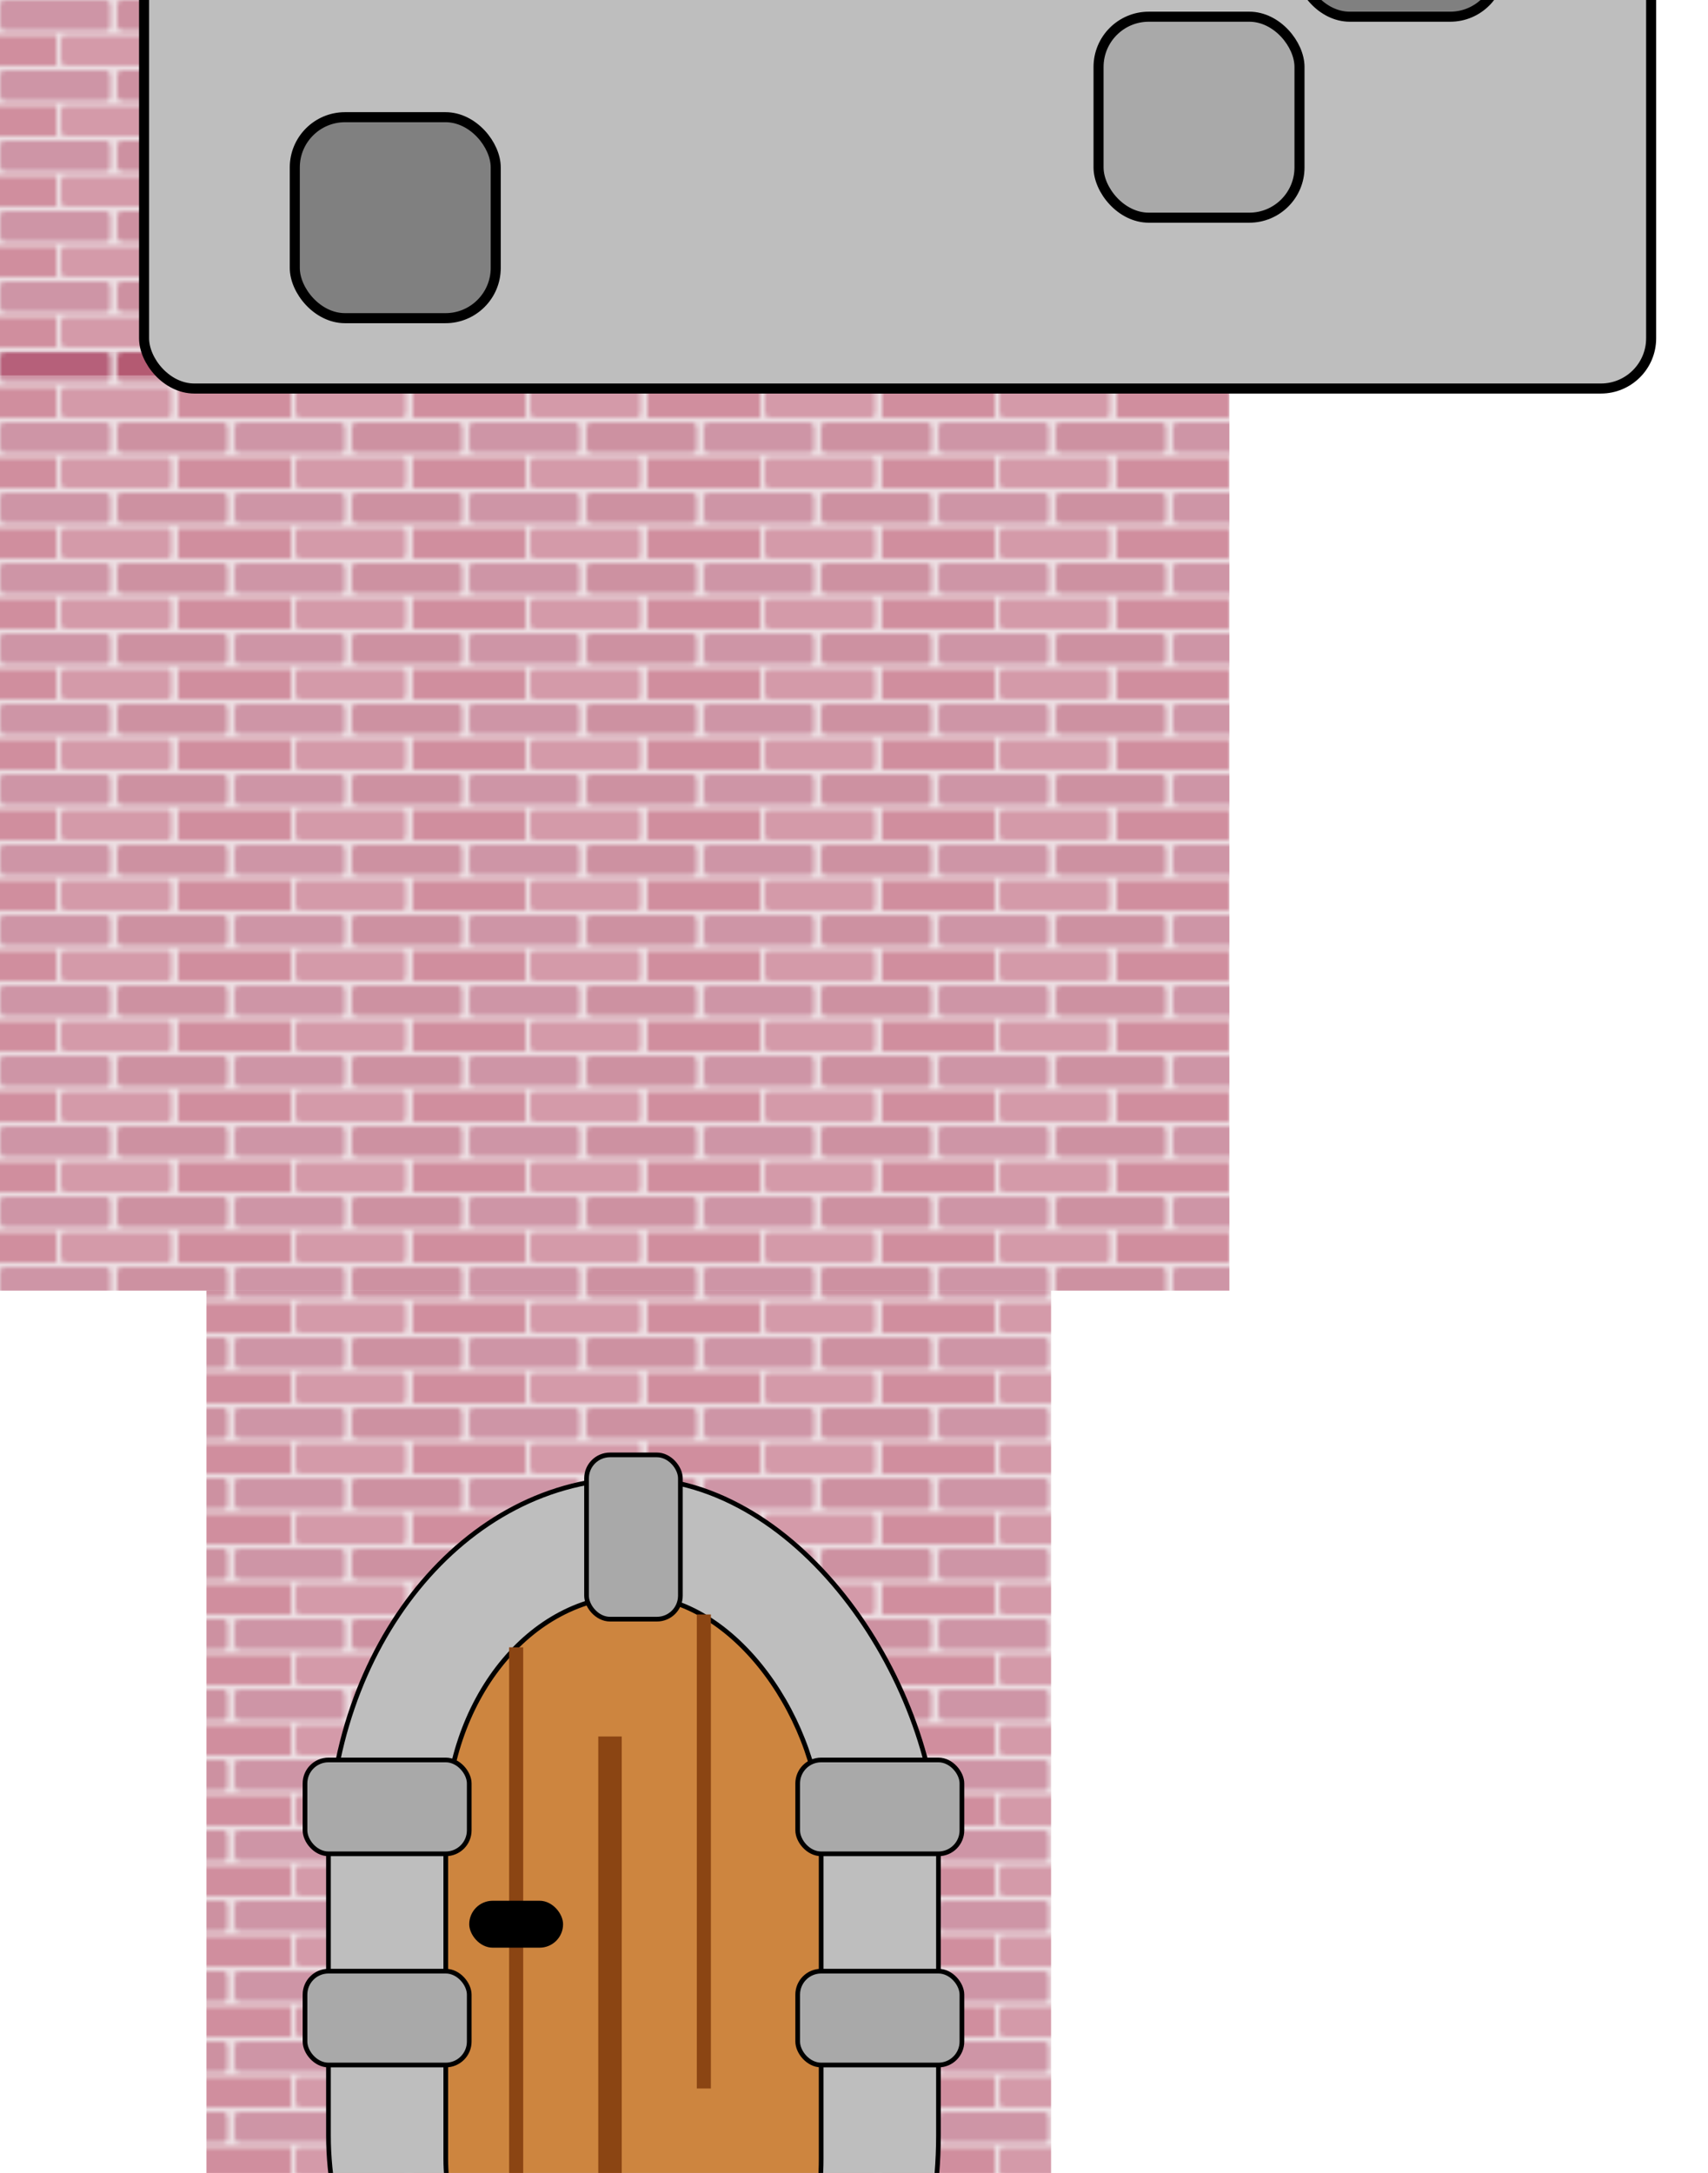 <svg width="364" height="463" x="0" y="0"
	xmlns="http://www.w3.org/2000/svg"
	xmlns:xlink="http://www.w3.org/1999/xlink" id="cover1">
	<!-- define patterns -->
	<defs>		<!--red bricks-->
		<pattern id="my4pattern" patternUnits="userSpaceOnUse" x="0" y="0" width="50" height="15">
			<rect width="50" height="15" x="0" y="0" fill="#dcc0c7"/>
			<rect width="23.5" height="6.5" x="0" y="0" rx="1" fill="#9d2c4e"/>
			<rect width="23.5" height="6.5" x="25" y="0" rx="1" fill="#9c2343"/>
			<rect width="12" height="6.5" x="0" y="7.5" fill="#a11d3e"/>
			<rect width="23.5" height="6.5" x="13" y="7.5" rx="1" fill="#aa3553"/>
			<rect width="12" height="6.5" x="38" y="7.5" fill="#a11d3e"/>
		</pattern>		<!-- Define Window -->
		<svg id="window" viewBox="0 0 170 180"
			xmlns="http://www.w3.org/2000/svg"
			xmlns:xlink="http://www.w3.org/1999/xlink">
			<rect width="150" height="170" x="5" y="7" fill="#bebebe" rx="70" stroke="black"/>
			<rect width="90" height="135" x="35" y="37" rx="50" />
			<rect width="150" height="60" x="5" y="117" fill="#bebebe" rx="5" stroke="black"/>
			<rect width="20" height="40" x="70" y="1" fill="darkgrey" rx="5" stroke="black"/>
			<rect width="40" height="20" x="1" y="70" fill="darkgrey" rx="5" stroke="black"/>
			<rect width="40" height="20" x="120" y="70" fill="darkgrey" rx="5" stroke="black"/>
			<rect width="20" height="20" x="120" y="120" fill="grey" rx="5" stroke="black"/>
			<rect width="20" height="20" x="100" y="140" fill="darkgrey" rx="5" stroke="black"/>
			<rect width="20" height="20" x="20" y="150" fill="grey" rx="5" stroke="black"/>
			<rect width="5" height="76" x="78" y="41" fill="slategrey" rx="5"/>
			<rect width="5" height="72" x="55" y="45" fill="slategrey" rx="5"/>
			<rect width="5" height="72" x="100" y="45" fill="slategrey" rx="5"/>
		</svg>
	</defs>
	<rect width="262" height="80" x="0" y="0" fill="url(#my4pattern)" opacity=".5"/>
	<rect width="262" height="200" x="0" y="75" fill="url(#my4pattern)" />
	<rect width="180" height="188" x="44" y="275" fill="url(#my4pattern)" />
	<!-- door -->
	<rect width="130" height="220" x="70" y="315" fill="#bebebe" rx="80" stroke="black"/>
	<rect width="80" height="170" x="95" y="340" fill="peru" rx="50" stroke="black"/>
	<rect width="20" height="35" x="125" y="310" fill="darkgrey" rx="5" stroke="black"/>
	<rect width="35" height="20" x="65" y="375" fill="darkgrey" rx="5" stroke="black"/>
	<rect width="35" height="20" x="65" y="420" fill="darkgrey" rx="5" stroke="black"/>
	<rect width="35" height="20" x="170" y="375" fill="darkgrey" rx="5" stroke="black"/>
	<rect width="35" height="20" x="170" y="420" fill="darkgrey" rx="5" stroke="black"/>
	<line x1="110" y1="351" x2="110" y2="466" style="stroke:saddlebrown;stroke-width:3"/>
	<line x1="130" y1="370" x2="130" y2="466" style="stroke:saddlebrown;stroke-width:5"/>
	<line x1="150" y1="344" x2="150" y2="445" style="stroke:saddlebrown;stroke-width:3"/>
	<rect width="20" height="10" x="100" y="405" rx="5"/>
	<!-- Window -->
	<use xlink:href="#window" x="20" y="-335" width="100"/>
</svg>
